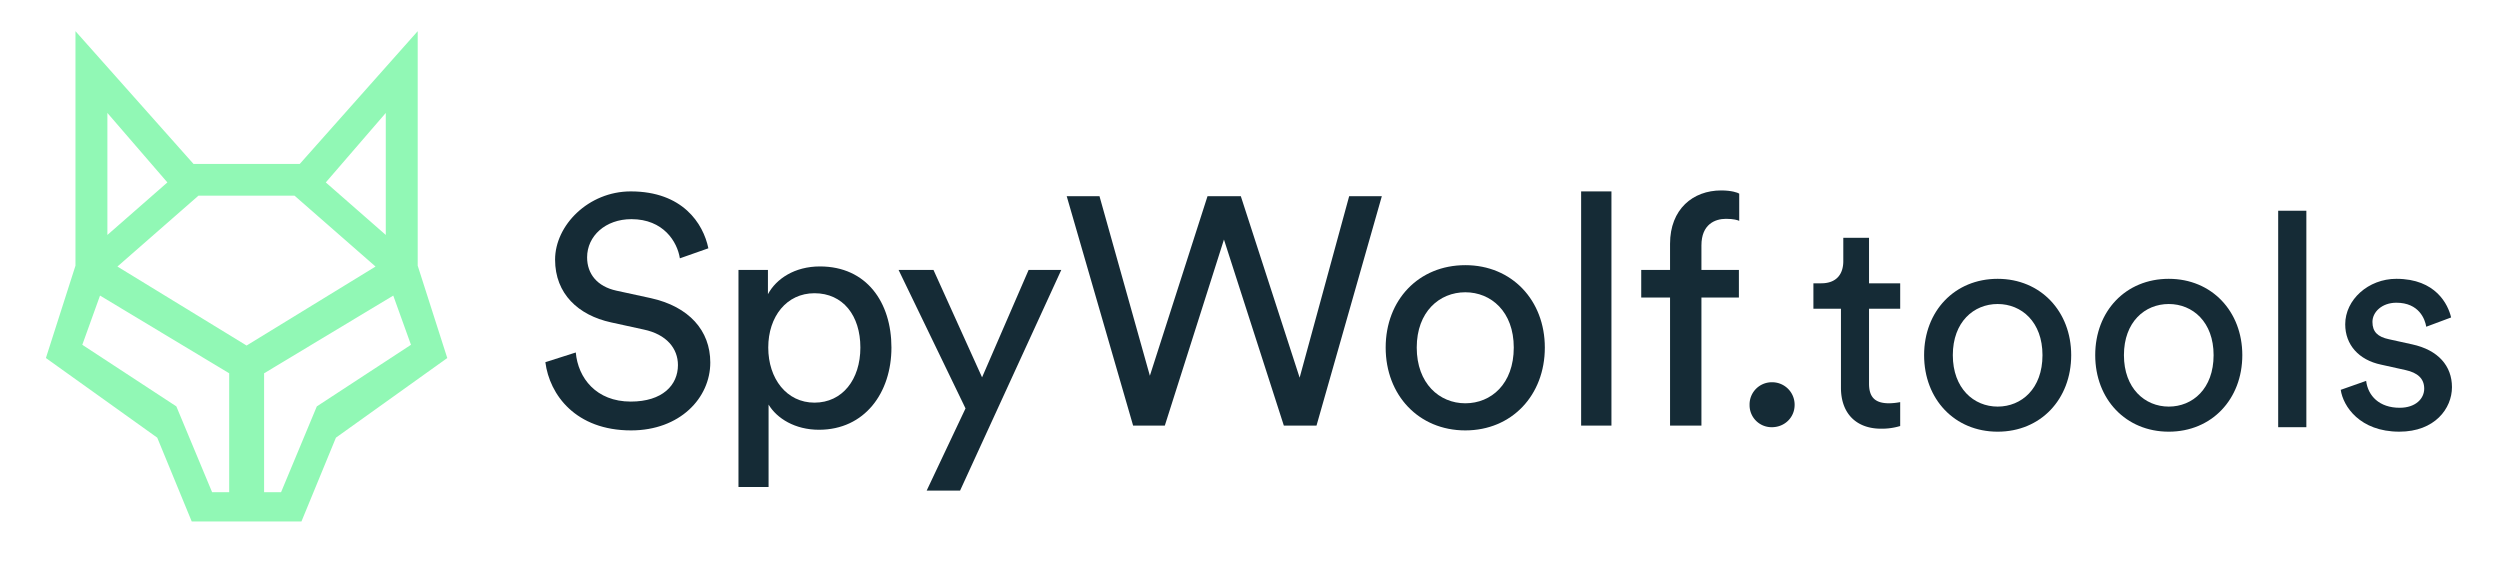 <svg id="svg" xmlns="http://www.w3.org/2000/svg" viewBox="0 0 2342 530.3"><defs><style>.cls-1{fill:#152b36;}.cls-2{fill:#91f8b5;fill-rule:evenodd;}</style></defs><title>spywolf_tools_logo</title><path class="cls-1" d="M636.9,242c-2.4-15.5-15.4-36.7-45.4-36.7-24.3,0-41.5,15.8-41.5,35.8,0,15.4,9.4,27.3,27.5,31.2l32.2,7c35.7,7.9,55.7,30.3,55.7,60.3,0,33.3-28.5,63.6-74.2,63.6-51.8,0-76.4-33.3-80.3-63.9l28.5-9.1c2.1,23.9,19.1,46,51.5,46,29.7,0,44.2-15.4,44.2-34.2,0-15.5-10.6-28.8-32.1-33.3L572.4,302c-30.6-6.7-52.4-26.7-52.4-58.8s31.2-63.9,70.9-63.9c48.5,0,67.9,30,72.7,53.3Z"/><path class="cls-1" d="M691.8,456.2V252.9h27.6v22.7c7.8-14.5,25.1-26,48.7-26,43.7,0,67,33.6,67,76s-25.1,77-67.9,77c-22.4,0-39.4-10.6-47.2-23.6v77.2ZM763,274.7c-26.1,0-43.3,21.8-43.3,50.9s17.2,51.6,43.3,51.6,43-21.6,43-51.6-16.3-50.9-43-50.9Z"/><path class="cls-1" d="M868.1,459.6l36.4-77L841.8,252.9h32.7L920,353.5l43.6-100.6h30.6L899.4,459.6Z"/><path class="cls-1" d="M1263.9,183.8h30.6l-61.2,214.9h-30.6l-56.1-174.3-55.4,174.3h-29.7L999.3,183.8H1030L1077.2,352l54-168.2h31.2l55.1,170Z"/><path class="cls-1" d="M1447.2,325.6c0,44.6-30.9,77.6-74.5,77.6s-74.6-33-74.6-77.6,30.9-77.2,74.6-77.2S1447.2,281.4,1447.2,325.6Zm-29.1,0c0-33.6-21.2-51.8-45.4-51.8s-45.5,18.2-45.5,51.8,21.2,52.2,45.5,52.2S1418.1,359.6,1418.1,325.6Z"/><path class="cls-1" d="M1481.2,398.7V179.3h28.4V398.7Z"/><path class="cls-1" d="M1593.9,278.7v120h-29.4v-120h-27V252.9h27V228.4c0-32.5,21.5-50,47.9-50,9.7,0,15.7,2.1,16.9,3v25.5c-1.5-.7-5.1-1.9-12.4-1.9-10,0-23,4.9-23,24.9v23H1629v25.8Z"/><path class="cls-1" d="M1659.9,358.1a21,21,0,0,1,21.3,20.9v.3c0,11.8-9.4,20.9-21.3,20.9a20.6,20.6,0,0,1-20.9-20.3v-.6a20.8,20.8,0,0,1,20.4-21.2Z"/><g id="Camada_4" data-name="Camada 4"><path class="cls-2" d="M391.3,248.9V29.2L280.8,153.6H181.3L70.7,29.2V248.9L43,335.4,147.3,410l32.3,78.5H282.4L314.7,410,419,335.4ZM361.4,105.8V220.1l-56.2-49.2Zm-260.8,0,56.2,65.1-56.2,49.2Zm114,355.3H198.7l-33.5-80.4L77.1,323l16.6-46.1,121,72.8V461.1ZM231,323.7l-121-74,75.9-66.4h90l75.9,66.4Zm65.8,57-33.5,80.4H247.4V349.7l121-72.8L385,323Z"/></g><path class="cls-1" d="M1750.9,265.4h29.2v23.8h-29.2v70.1c0,12.3,5.1,18.5,18.8,18.5a59.3,59.3,0,0,0,10.4-1.1v22.4a59.7,59.7,0,0,1-17.9,2.5c-23,0-37.6-14-37.6-38.4v-74h-25.8V265.4h7.3c14.6,0,20.7-8.9,20.7-20.7V222.8h24.1Z"/><path class="cls-1" d="M1940.3,332.7c0,41.2-28.5,71.7-68.9,71.7s-68.9-30.5-68.9-71.7,28.6-71.5,68.9-71.5S1940.3,291.8,1940.3,332.7Zm-26.9,0c0-31.1-19.6-47.9-42-47.9s-42,16.8-42,47.9,19.6,48.2,42,48.2S1913.4,364.1,1913.4,332.7Z"/><path class="cls-1" d="M2100.6,332.7c0,41.2-28.6,71.7-68.9,71.7s-68.9-30.5-68.9-71.7,28.5-71.5,68.9-71.5S2100.6,291.8,2100.6,332.7Zm-26.9,0c0-31.1-19.6-47.9-42-47.9s-42,16.8-42,47.9,19.6,48.2,42,48.2S2073.7,364.1,2073.7,332.7Z"/><path class="cls-1" d="M2134.2,400.2V197.4h26.4V400.2Z"/><path class="cls-1" d="M2216.6,356.8c1.7,14,12.3,25.2,31.4,25.2,14.8,0,23-8.4,23-17.9s-6.2-14.9-17.4-17.4l-23-5.1c-21-4.4-33.6-18.7-33.6-37.8,0-23,21.6-42.6,47.9-42.6,37,0,48.5,24.1,51.3,36.2l-23.3,8.7c-1.1-7-6.7-22.5-28-22.5-13.5,0-22.4,8.7-22.4,18s5,14,15.4,16.2l21.8,4.8c24.4,5.3,37.3,20.2,37.3,40.1s-16,41.7-49.3,41.7c-37,0-52.7-23.8-54.9-39.2Z"/></svg>